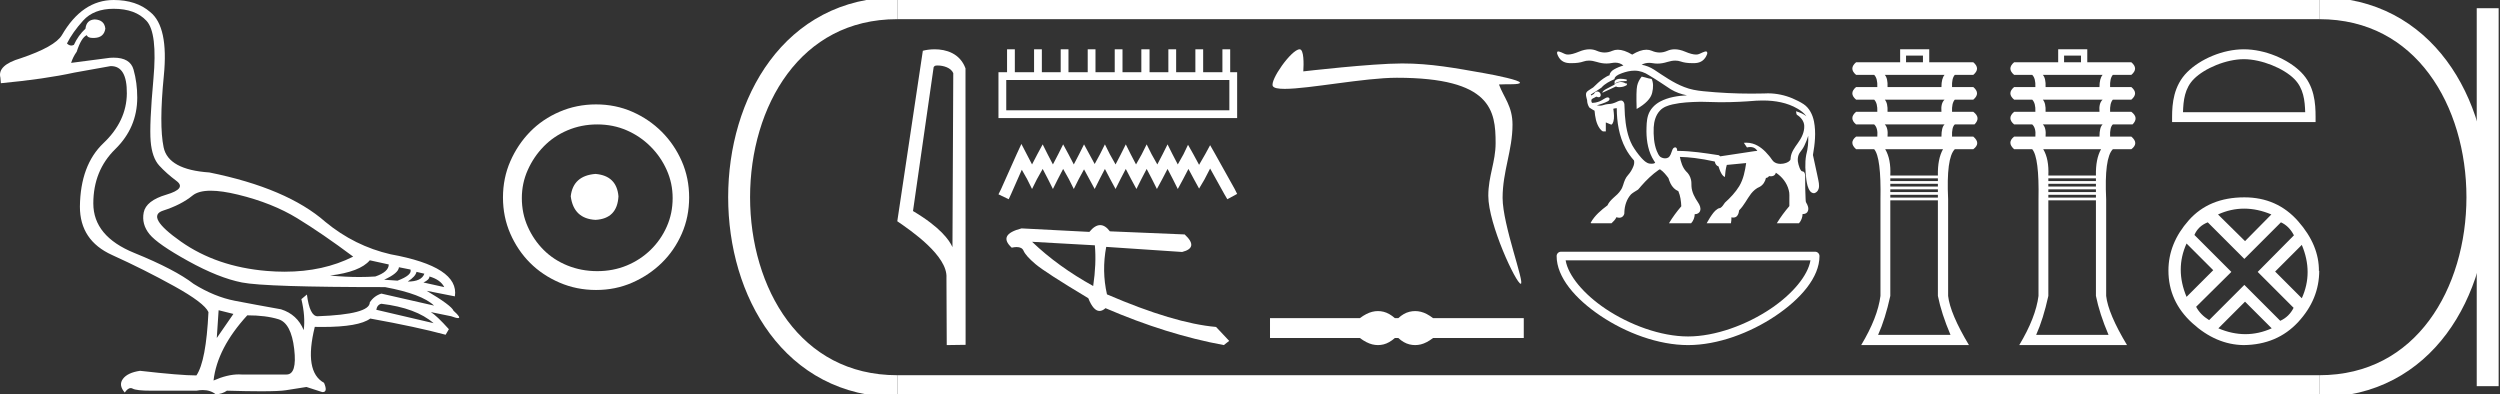 <?xml version="1.0" encoding="UTF-8" standalone="no"?>
<svg
   width="114.102"
   height="18.0"
   version="1.1"
   id="svg40"
   sodipodi:docname="nesbanebdjedmeriamun.svg"
   inkscape:version="1.1.1 (3bf5ae0d25, 2021-09-20)"
   xmlns:inkscape="http://www.inkscape.org/namespaces/inkscape"
   xmlns:sodipodi="http://sodipodi.sourceforge.net/DTD/sodipodi-0.dtd"
   xmlns="http://www.w3.org/2000/svg"
   xmlns:svg="http://www.w3.org/2000/svg">
  <rect width="100%" height="100%" fill="#333333" stroke="none"/>
  <defs
     id="defs44" />
  <sodipodi:namedview
     id="namedview42"
     pagecolor="#ffffff"
     bordercolor="#666666"
     borderopacity="1.0"
     inkscape:pageshadow="2"
     inkscape:pageopacity="0.0"
     inkscape:pagecheckerboard="0"
     showgrid="false"
     inkscape:zoom="12.050599"
     inkscape:cx="57.051105"
     inkscape:cy="9.0037017"
     inkscape:window-width="1920"
     inkscape:window-height="1001"
     inkscape:window-x="-9"
     inkscape:window-y="-9"
     inkscape:window-maximized="1"
     inkscape:current-layer="svg40" />
  <path
     d="M 9.619 8.704 C 9.956 8.704 10.371 8.764 10.864 8.884 C 11.905 9.137 12.806 9.496 13.565 9.96 C 14.325 10.424 15.176 11.008 16.119 11.712 C 15.211 12.171 14.168 12.401 12.989 12.401 C 12.724 12.401 12.452 12.389 12.173 12.366 C 10.653 12.239 9.348 11.792 8.258 11.026 C 7.168 10.259 6.897 9.788 7.446 9.612 C 7.994 9.436 8.441 9.208 8.786 8.926 C 8.967 8.778 9.245 8.704 9.619 8.704 ZM 16.878 11.88 L 17.743 12.07 C 17.743 12.295 17.539 12.478 17.132 12.619 C 16.899 12.635 16.657 12.643 16.405 12.643 C 15.986 12.643 15.538 12.621 15.064 12.577 C 15.978 12.464 16.583 12.232 16.878 11.88 ZM 18.208 12.197 L 18.735 12.302 C 18.792 12.471 18.595 12.64 18.144 12.809 L 17.532 12.767 C 17.969 12.57 18.194 12.38 18.208 12.197 ZM 19.01 12.408 L 19.368 12.492 C 19.284 12.732 19.031 12.851 18.609 12.851 C 18.848 12.696 18.981 12.549 19.01 12.408 ZM 19.6 12.619 C 19.938 12.717 20.163 12.879 20.276 13.104 L 19.326 12.893 C 19.509 12.809 19.6 12.717 19.6 12.619 ZM 17.406 13.864 C 18.461 13.991 19.256 14.286 19.79 14.75 L 17.174 14.138 C 17.202 13.984 17.279 13.892 17.406 13.864 ZM 5.188 0.401 C 5.849 0.401 6.348 0.584 6.686 0.95 C 7.024 1.315 7.129 2.198 7.003 3.598 C 6.876 4.998 6.834 5.947 6.876 6.447 C 6.918 6.946 7.048 7.315 7.266 7.555 C 7.484 7.794 7.748 8.029 8.058 8.261 C 8.367 8.494 8.212 8.701 7.593 8.884 C 6.974 9.067 6.63 9.338 6.559 9.696 C 6.489 10.055 6.577 10.386 6.823 10.688 C 7.069 10.991 7.657 11.399 8.585 11.912 C 9.514 12.426 10.333 12.753 11.044 12.893 C 11.754 13.034 13.931 13.104 17.575 13.104 C 18.7 13.315 19.446 13.597 19.811 13.948 L 17.406 13.4 C 17.181 13.47 17.005 13.604 16.878 13.801 C 16.878 14.166 16.083 14.377 14.494 14.434 C 14.255 14.434 14.093 14.103 14.008 13.442 L 13.755 13.653 C 13.882 14.188 13.917 14.659 13.861 15.067 C 13.664 14.589 13.319 14.272 12.827 14.117 C 12.039 13.977 11.336 13.846 10.717 13.727 C 10.098 13.607 9.471 13.351 8.838 12.957 C 8.276 12.521 7.372 12.049 6.127 11.543 C 4.882 11.036 4.259 10.284 4.259 9.285 C 4.259 8.286 4.593 7.46 5.262 6.805 C 5.93 6.151 6.264 5.367 6.264 4.453 C 6.264 4.002 6.208 3.577 6.095 3.176 C 5.993 2.813 5.69 2.632 5.185 2.632 C 5.132 2.632 5.077 2.634 5.019 2.638 L 3.246 2.87 C 3.303 2.687 3.387 2.518 3.5 2.363 C 3.64 1.927 3.795 1.674 3.964 1.604 C 3.988 1.69 4.083 1.733 4.248 1.733 C 4.271 1.733 4.296 1.732 4.323 1.73 C 4.604 1.716 4.766 1.576 4.808 1.308 C 4.78 1.041 4.618 0.9 4.323 0.886 C 4.069 0.9 3.929 1.041 3.901 1.308 C 3.675 1.519 3.5 1.766 3.373 2.047 C 3.332 2.067 3.292 2.078 3.253 2.078 C 3.185 2.078 3.119 2.046 3.056 1.984 C 3.225 1.646 3.471 1.298 3.795 0.939 C 4.119 0.58 4.583 0.401 5.188 0.401 ZM 9.978 14.159 L 10.653 14.328 L 9.894 15.426 L 9.978 14.159 ZM 11.286 14.392 C 11.849 14.392 12.324 14.451 12.711 14.571 C 13.098 14.691 13.337 15.144 13.428 15.932 C 13.518 16.706 13.401 17.093 13.076 17.093 C 13.071 17.093 13.065 17.093 13.059 17.093 L 11.033 17.093 C 10.988 17.089 10.943 17.088 10.897 17.088 C 10.552 17.088 10.168 17.181 9.746 17.367 C 9.858 16.382 10.372 15.39 11.286 14.392 ZM 5.188 0.0 C 4.231 0.0 3.443 0.535 2.824 1.604 C 2.613 1.955 1.987 2.307 0.946 2.659 C 0.229 2.87 -0.081 3.165 0.018 3.545 L 0.039 3.798 C 1.375 3.672 2.494 3.51 3.394 3.313 L 5.04 3.018 C 5.048 3.017 5.057 3.017 5.065 3.017 C 5.555 3.017 5.796 3.432 5.789 4.263 C 5.782 5.107 5.427 5.863 4.724 6.531 C 4.02 7.199 3.661 8.166 3.647 9.433 C 3.647 10.46 4.136 11.195 5.114 11.638 C 6.092 12.081 7.038 12.556 7.952 13.062 C 8.867 13.569 9.387 13.962 9.514 14.244 C 9.443 15.735 9.26 16.699 8.965 17.135 C 8.473 17.135 7.615 17.064 6.391 16.924 C 6.011 16.98 5.751 17.103 5.61 17.293 C 5.469 17.483 5.497 17.691 5.694 17.916 C 5.788 17.78 5.878 17.712 5.965 17.712 C 5.995 17.712 6.024 17.72 6.053 17.736 C 6.166 17.8 6.447 17.831 6.897 17.831 L 8.965 17.831 C 9.067 17.812 9.163 17.802 9.254 17.802 C 9.49 17.802 9.689 17.868 9.851 18 C 10.048 17.986 10.217 17.93 10.358 17.831 C 10.979 17.849 11.498 17.858 11.917 17.858 C 12.474 17.858 12.851 17.842 13.048 17.81 C 13.393 17.754 13.706 17.705 13.987 17.662 L 14.705 17.894 C 14.713 17.895 14.721 17.895 14.729 17.895 C 14.89 17.895 14.91 17.754 14.789 17.472 C 14.17 17.135 14.03 16.284 14.367 14.919 L 14.367 14.919 C 14.486 14.922 14.601 14.923 14.712 14.923 C 15.825 14.923 16.554 14.795 16.899 14.539 C 18.306 14.792 19.453 15.039 20.339 15.278 L 20.487 15.025 C 20.121 14.617 19.847 14.356 19.664 14.244 L 19.664 14.244 L 20.592 14.434 C 20.742 14.49 20.846 14.518 20.904 14.518 C 21.02 14.518 20.951 14.406 20.698 14.181 C 20.641 14.026 20.234 13.723 19.474 13.273 L 19.474 13.273 L 20.761 13.526 C 20.902 12.626 19.924 11.986 17.828 11.606 C 16.731 11.353 15.739 10.86 14.853 10.129 C 13.685 9.102 11.919 8.349 9.556 7.871 C 8.304 7.787 7.607 7.403 7.467 6.721 C 7.326 6.039 7.33 4.952 7.477 3.461 C 7.625 1.97 7.418 0.999 6.855 0.549 C 6.433 0.183 5.877 0.0 5.188 0.0 Z"
     style="fill:#ffffff;stroke:none"
     id="path2" />
  <path
     d="M 27.178 7.938 C 26.497 7.992 26.12 8.332 26.049 8.96 C 26.138 9.641 26.515 9.999 27.178 10.035 C 27.841 9.999 28.191 9.641 28.227 8.96 C 28.173 8.332 27.823 7.992 27.178 7.938 ZM 27.259 5.679 C 27.743 5.679 28.191 5.769 28.603 5.948 C 29.015 6.127 29.378 6.374 29.692 6.688 C 30.006 7.001 30.252 7.36 30.431 7.763 C 30.611 8.166 30.7 8.592 30.7 9.04 C 30.7 9.506 30.611 9.941 30.431 10.344 C 30.252 10.748 30.006 11.102 29.692 11.407 C 29.378 11.711 29.015 11.949 28.603 12.119 C 28.191 12.289 27.743 12.375 27.259 12.375 C 26.775 12.375 26.322 12.289 25.901 12.119 C 25.479 11.949 25.116 11.711 24.812 11.407 C 24.507 11.102 24.265 10.748 24.086 10.344 C 23.906 9.941 23.817 9.506 23.817 9.04 C 23.817 8.592 23.906 8.166 24.086 7.763 C 24.265 7.36 24.507 7.001 24.812 6.688 C 25.116 6.374 25.479 6.127 25.901 5.948 C 26.322 5.769 26.775 5.679 27.259 5.679 ZM 27.205 4.765 C 26.613 4.765 26.057 4.877 25.538 5.101 C 25.018 5.325 24.57 5.63 24.193 6.015 C 23.817 6.401 23.516 6.849 23.292 7.36 C 23.068 7.871 22.956 8.422 22.956 9.013 C 22.956 9.605 23.068 10.156 23.292 10.667 C 23.516 11.178 23.817 11.622 24.193 11.998 C 24.57 12.375 25.018 12.675 25.538 12.899 C 26.057 13.123 26.613 13.235 27.205 13.235 C 27.796 13.235 28.348 13.123 28.858 12.899 C 29.369 12.675 29.817 12.375 30.203 11.998 C 30.588 11.622 30.893 11.178 31.117 10.667 C 31.341 10.156 31.453 9.605 31.453 9.013 C 31.453 8.422 31.341 7.871 31.117 7.36 C 30.893 6.849 30.588 6.401 30.203 6.015 C 29.817 5.63 29.369 5.325 28.858 5.101 C 28.348 4.877 27.796 4.765 27.205 4.765 Z"
     style="fill:#ffffff;stroke:none"
     id="path4" />
  <path
     d="M 42.791 2.989 C 43.069 2.989 43.409 3.096 43.508 3.34 L 43.471 11.279 L 43.471 11.279 C 43.33 10.961 42.912 10.367 41.67 9.632 L 42.613 3.062 C 42.657 3.015 42.656 2.989 42.791 2.989 ZM 43.471 11.279 L 43.471 11.279 C 43.471 11.279 43.471 11.279 43.471 11.279 L 43.471 11.279 L 43.471 11.279 ZM 42.659 2.25 C 42.447 2.25 42.255 2.28 42.119 2.317 L 40.953 10.098 C 41.57 10.521 43.265 11.678 43.197 12.683 L 43.21 15.75 L 44.071 15.738 L 44.066 3.119 C 43.81 2.428 43.174 2.25 42.659 2.25 Z"
     style="fill:#ffffff;stroke:none"
     id="path6" />
  <path
     d="M 56.109 3.651 L 56.109 5.034 L 45.926 5.034 L 45.926 3.651 ZM 45.963 2.25 L 45.963 3.296 L 45.571 3.296 L 45.571 5.389 L 56.464 5.389 L 56.464 3.296 L 56.147 3.296 L 56.147 2.25 L 55.792 2.25 L 55.792 3.296 L 54.913 3.296 L 54.913 2.25 L 54.558 2.25 L 54.558 3.296 L 53.68 3.296 L 53.68 2.25 L 53.325 2.25 L 53.325 3.296 L 52.466 3.296 L 52.466 2.25 L 52.092 2.25 L 52.092 3.296 L 51.232 3.296 L 51.232 2.25 L 50.877 2.25 L 50.877 3.296 L 49.999 3.296 L 49.999 2.25 L 49.644 2.25 L 49.644 3.296 L 48.766 3.296 L 48.766 2.25 L 48.411 2.25 L 48.411 3.296 L 47.551 3.296 L 47.551 2.25 L 47.196 2.25 L 47.196 3.296 L 46.318 3.296 L 46.318 2.25 Z"
     style="fill:#ffffff;stroke:none"
     id="path8" />
  <path
     d="M 46.617 6.57 L 46.393 7.056 L 45.683 8.645 L 45.571 8.869 L 46.038 9.093 L 46.15 8.85 L 46.636 7.748 L 46.879 8.177 L 47.103 8.626 L 47.327 8.177 L 47.589 7.71 L 47.832 8.177 L 48.056 8.626 L 48.28 8.177 L 48.523 7.71 L 48.785 8.177 L 49.009 8.626 L 49.233 8.177 L 49.476 7.729 L 49.719 8.177 L 49.962 8.626 L 50.186 8.177 L 50.429 7.71 L 50.672 8.177 L 50.915 8.626 L 51.139 8.177 L 51.382 7.71 L 51.625 8.177 L 51.868 8.626 L 52.092 8.177 L 52.335 7.71 L 52.578 8.177 L 52.802 8.626 L 53.045 8.177 L 53.288 7.71 L 53.531 8.177 L 53.755 8.626 L 53.998 8.177 L 54.241 7.71 L 54.502 8.196 L 54.727 8.607 L 54.97 8.196 L 55.231 7.692 L 55.885 8.869 L 56.016 9.093 L 56.464 8.85 L 56.352 8.626 L 55.455 7.019 L 55.231 6.626 L 55.007 7.038 L 54.727 7.523 L 54.465 7.038 L 54.222 6.608 L 54.017 7.038 L 53.755 7.505 L 53.512 7.038 L 53.288 6.589 L 53.064 7.038 L 52.821 7.505 L 52.559 7.038 L 52.335 6.589 L 52.111 7.038 L 51.849 7.505 L 51.606 7.038 L 51.382 6.589 L 51.158 7.038 L 50.915 7.505 L 50.653 7.038 L 50.429 6.589 L 50.205 7.038 L 49.962 7.486 L 49.719 7.038 L 49.476 6.589 L 49.252 7.038 L 49.009 7.505 L 48.766 7.038 L 48.523 6.589 L 48.299 7.038 L 48.056 7.505 L 47.813 7.038 L 47.589 6.589 L 47.346 7.038 L 47.103 7.505 L 46.86 7.038 L 46.617 6.57 Z"
     style="fill:#ffffff;stroke:none"
     id="path10" />
  <path
     d="M 47.105 11.036 L 49.97 11.196 C 50.02 11.751 49.995 12.37 49.894 13.054 C 48.825 12.464 47.895 11.791 47.105 11.036 ZM 50.213 10.274 C 50.054 10.274 49.889 10.377 49.72 10.584 L 46.624 10.424 C 45.892 10.613 45.743 10.906 46.176 11.304 C 46.26 11.285 46.335 11.276 46.4 11.276 C 46.561 11.276 46.666 11.331 46.714 11.442 C 46.781 11.598 46.963 11.802 47.259 12.053 C 47.556 12.305 48.359 12.824 49.67 13.61 C 49.825 13.998 49.996 14.192 50.183 14.192 C 50.271 14.192 50.362 14.15 50.456 14.065 C 52.32 14.868 54.119 15.43 55.856 15.75 L 56.101 15.558 L 55.502 14.922 C 54.228 14.811 52.568 14.316 50.523 13.435 C 50.362 12.725 50.35 12.003 50.488 11.268 L 50.488 11.268 L 53.954 11.5 C 54.469 11.371 54.507 11.104 54.069 10.7 L 50.656 10.558 C 50.513 10.369 50.366 10.274 50.213 10.274 Z"
     style="fill:#ffffff;stroke:none"
     id="path12" />
  <path
     d="M 59.317 2.25 C 58.945 2.25 57.944 3.671 58.094 3.932 C 58.146 4.021 58.341 4.056 58.635 4.056 C 59.747 4.056 62.273 3.549 63.751 3.549 C 68.072 3.549 68.261 5.045 68.261 6.531 C 68.261 7.394 67.927 8.034 67.927 8.935 C 67.927 10.242 69.205 12.951 69.407 12.951 C 69.61 12.951 68.58 10.265 68.58 9.032 C 68.58 7.815 69.032 6.865 69.032 5.69 C 69.032 4.847 68.643 4.467 68.414 3.855 C 68.77 3.83 69.372 3.879 69.372 3.772 C 69.372 3.663 68.312 3.44 67.746 3.341 C 66.427 3.109 65.308 2.896 63.994 2.896 C 62.596 2.896 59.484 3.258 59.484 3.258 C 59.507 2.912 59.515 2.25 59.317 2.25 Z"
     style="fill:#ffffff;stroke:none"
     id="path14" />
  <path
     d="M 62.892 14.198 C 62.805 14.198 62.719 14.208 62.632 14.23 C 62.457 14.272 62.269 14.369 62.065 14.52 L 57.964 14.52 L 57.964 15.427 L 62.065 15.427 C 62.269 15.578 62.457 15.675 62.632 15.718 C 62.719 15.739 62.805 15.75 62.892 15.75 C 62.978 15.75 63.064 15.739 63.149 15.718 C 63.32 15.675 63.491 15.578 63.662 15.427 L 63.819 15.427 C 63.984 15.578 64.153 15.675 64.327 15.718 C 64.414 15.739 64.501 15.75 64.588 15.75 C 64.675 15.75 64.762 15.739 64.849 15.718 C 65.024 15.675 65.209 15.578 65.406 15.427 L 69.546 15.427 L 69.546 14.52 L 65.406 14.52 C 65.209 14.369 65.024 14.272 64.849 14.23 C 64.762 14.208 64.675 14.198 64.588 14.198 C 64.501 14.198 64.414 14.208 64.327 14.23 C 64.153 14.272 63.984 14.369 63.819 14.52 L 63.662 14.52 C 63.491 14.369 63.32 14.272 63.149 14.23 C 63.064 14.208 62.978 14.198 62.892 14.198 Z"
     style="fill:#ffffff;stroke:none"
     id="path16" />
  <path
     d="M 73.966 3.595 C 73.962 3.595 73.958 3.595 73.953 3.595 C 73.82 3.598 73.733 3.636 73.692 3.71 L 73.692 3.852 L 73.692 3.861 C 73.567 3.927 73.443 3.992 73.318 4.057 C 73.193 4.123 73.131 4.182 73.131 4.235 L 73.763 3.942 C 73.773 3.966 73.816 3.979 73.891 3.979 C 73.907 3.979 73.923 3.978 73.941 3.977 C 74.06 3.971 74.164 3.939 74.253 3.879 L 74.253 3.808 L 74.199 3.808 C 74.12 3.764 74.044 3.742 73.972 3.742 C 73.946 3.742 73.921 3.745 73.897 3.75 C 73.806 3.77 73.74 3.802 73.698 3.846 C 73.743 3.749 73.909 3.701 74.195 3.701 C 74.211 3.701 74.227 3.701 74.244 3.701 L 74.244 3.63 C 74.136 3.607 74.044 3.595 73.966 3.595 ZM 74.929 3.496 C 74.822 3.627 74.753 3.768 74.72 3.919 C 74.687 4.071 74.68 4.422 74.698 4.974 C 75.107 4.743 75.343 4.498 75.405 4.24 C 75.468 3.982 75.46 3.769 75.383 3.603 L 75.241 3.577 L 75.08 3.532 L 74.929 3.496 ZM 74.611 3.225 C 74.612 3.225 74.613 3.225 74.614 3.225 C 74.845 3.226 75.067 3.308 75.258 3.434 C 75.6 3.634 75.925 3.859 76.256 4.076 C 76.481 4.211 76.735 4.302 76.994 4.35 C 76.572 4.373 76.14 4.437 75.764 4.638 C 75.518 4.772 75.31 4.987 75.223 5.257 C 75.146 5.496 75.15 5.752 75.145 6.001 C 75.149 6.467 75.236 6.948 75.492 7.343 C 75.508 7.371 75.534 7.398 75.544 7.425 C 75.503 7.464 75.45 7.473 75.395 7.473 C 75.358 7.473 75.32 7.469 75.286 7.467 C 75.129 7.439 75.016 7.315 74.912 7.205 C 74.757 7.029 74.617 6.838 74.5 6.634 C 74.274 6.211 74.197 5.726 74.161 5.252 C 74.148 5.085 74.152 4.916 74.138 4.749 C 74.127 4.673 74.075 4.588 73.99 4.588 C 73.989 4.588 73.989 4.588 73.988 4.588 C 73.987 4.588 73.986 4.588 73.985 4.588 C 73.872 4.588 73.78 4.666 73.675 4.697 C 73.572 4.738 73.462 4.75 73.352 4.755 C 73.242 4.765 73.142 4.823 73.032 4.823 C 73.023 4.823 73.014 4.823 73.004 4.822 C 72.962 4.821 72.92 4.816 72.879 4.809 C 73.05 4.755 73.225 4.707 73.383 4.621 C 73.432 4.596 73.483 4.538 73.451 4.482 C 73.434 4.455 73.407 4.445 73.378 4.445 C 73.346 4.445 73.312 4.457 73.286 4.471 C 73.168 4.528 73.066 4.618 72.937 4.65 C 72.859 4.674 72.777 4.695 72.696 4.695 C 72.685 4.695 72.675 4.695 72.665 4.694 C 72.631 4.661 72.629 4.606 72.632 4.562 C 72.658 4.49 72.746 4.48 72.802 4.44 C 72.823 4.432 72.845 4.411 72.867 4.411 C 72.875 4.411 72.882 4.413 72.889 4.419 C 72.911 4.43 72.939 4.438 72.965 4.438 C 72.997 4.438 73.027 4.427 73.043 4.396 C 73.083 4.325 73.045 4.233 72.976 4.197 C 72.953 4.182 72.927 4.176 72.901 4.176 C 72.845 4.176 72.789 4.207 72.765 4.26 C 72.741 4.305 72.684 4.314 72.646 4.346 C 72.64 4.353 72.635 4.357 72.63 4.357 C 72.619 4.357 72.613 4.337 72.608 4.324 C 72.6 4.296 72.646 4.301 72.655 4.283 C 72.799 4.188 72.95 4.103 73.089 4.002 C 73.244 3.819 73.466 3.713 73.68 3.615 C 73.703 3.592 73.686 3.554 73.712 3.532 C 73.787 3.426 73.919 3.384 74.034 3.337 C 74.213 3.273 74.401 3.226 74.592 3.225 C 74.598 3.225 74.605 3.225 74.611 3.225 ZM 80.466 4.587 C 80.469 4.587 80.472 4.587 80.475 4.587 C 81.015 4.588 81.567 4.683 82.039 4.958 C 82.195 5.048 82.341 5.161 82.447 5.308 C 82.31 5.193 82.139 5.131 81.971 5.078 L 81.971 5.078 C 81.988 5.129 81.98 5.19 82.009 5.237 C 82.187 5.344 82.34 5.527 82.347 5.742 C 82.36 6.034 82.22 6.305 82.053 6.534 C 81.911 6.734 81.754 6.942 81.727 7.193 C 81.723 7.237 81.729 7.285 81.697 7.32 C 81.621 7.411 81.5 7.446 81.389 7.468 C 81.349 7.475 81.307 7.479 81.265 7.479 C 81.147 7.479 81.027 7.448 80.94 7.367 C 80.864 7.288 80.813 7.188 80.738 7.107 C 80.542 6.867 80.3 6.647 79.997 6.555 C 79.902 6.526 79.801 6.512 79.701 6.512 C 79.664 6.512 79.627 6.514 79.591 6.518 C 79.638 6.589 79.685 6.66 79.733 6.731 C 79.78 6.717 79.83 6.71 79.881 6.71 C 79.987 6.71 80.092 6.743 80.162 6.828 C 80.178 6.846 80.196 6.869 80.206 6.888 C 80.056 6.892 79.909 6.931 79.76 6.947 C 79.345 7.009 78.929 7.075 78.514 7.135 C 78.483 7.102 78.443 7.075 78.396 7.075 C 78.394 7.075 78.391 7.075 78.389 7.075 C 77.793 6.984 77.194 6.891 76.589 6.887 C 76.582 6.888 76.576 6.889 76.571 6.889 C 76.549 6.889 76.541 6.874 76.545 6.846 C 76.545 6.794 76.517 6.725 76.457 6.725 C 76.455 6.725 76.453 6.726 76.451 6.726 C 76.378 6.73 76.339 6.803 76.319 6.865 C 76.274 6.981 76.246 7.121 76.136 7.194 C 76.093 7.217 76.046 7.227 75.997 7.227 C 75.919 7.227 75.839 7.2 75.776 7.157 C 75.696 7.088 75.66 6.983 75.616 6.89 C 75.482 6.55 75.464 6.176 75.476 5.814 C 75.491 5.543 75.565 5.261 75.754 5.056 C 75.903 4.888 76.127 4.812 76.341 4.764 C 76.746 4.672 77.164 4.656 77.578 4.646 C 77.589 4.645 77.6 4.645 77.611 4.645 C 77.883 4.645 78.155 4.664 78.427 4.664 C 78.437 4.664 78.446 4.664 78.455 4.664 C 78.502 4.664 78.55 4.665 78.597 4.665 C 79.114 4.665 79.632 4.639 80.147 4.596 C 80.239 4.591 80.331 4.588 80.422 4.587 C 80.437 4.587 80.452 4.587 80.466 4.587 ZM 76.434 2.25 C 76.316 2.25 76.204 2.273 76.099 2.319 C 75.981 2.371 75.864 2.397 75.746 2.397 C 75.628 2.397 75.51 2.371 75.392 2.319 C 75.316 2.286 75.234 2.269 75.145 2.269 C 74.958 2.269 74.741 2.343 74.495 2.492 C 74.245 2.343 74.026 2.269 73.837 2.269 C 73.748 2.269 73.665 2.286 73.589 2.319 C 73.471 2.371 73.354 2.397 73.236 2.397 C 73.118 2.397 73 2.371 72.882 2.319 C 72.779 2.274 72.669 2.251 72.552 2.25 C 72.55 2.25 72.548 2.25 72.547 2.25 C 72.398 2.25 72.238 2.286 72.067 2.358 C 71.857 2.446 71.69 2.49 71.566 2.49 C 71.508 2.49 71.459 2.48 71.42 2.461 C 71.296 2.401 71.209 2.365 71.157 2.353 C 71.142 2.349 71.129 2.347 71.118 2.347 C 71.073 2.347 71.057 2.383 71.071 2.457 C 71.163 2.727 71.344 2.868 71.614 2.88 C 71.657 2.882 71.699 2.882 71.74 2.882 C 71.954 2.882 72.132 2.857 72.274 2.806 C 72.35 2.779 72.432 2.766 72.521 2.766 C 72.631 2.766 72.752 2.787 72.882 2.828 C 73.032 2.875 73.178 2.899 73.322 2.899 C 73.405 2.899 73.487 2.891 73.568 2.875 C 73.622 2.865 73.674 2.86 73.724 2.86 C 73.866 2.86 73.99 2.903 74.094 2.99 C 73.943 3.033 73.797 3.093 73.66 3.171 C 73.564 3.228 73.471 3.318 73.461 3.434 C 73.36 3.467 73.268 3.527 73.179 3.586 C 73.008 3.703 72.86 3.85 72.712 3.992 C 72.64 4.045 72.557 4.081 72.489 4.137 C 72.432 4.174 72.382 4.233 72.386 4.306 C 72.379 4.399 72.424 4.485 72.437 4.574 C 72.438 4.692 72.475 4.809 72.538 4.907 C 72.616 4.959 72.693 5.012 72.777 5.054 C 72.802 5.333 72.845 5.627 73.011 5.861 C 73.051 5.914 73.098 5.968 73.158 5.997 L 73.291 5.997 L 73.291 5.587 L 73.54 5.69 C 73.597 5.667 73.616 5.6 73.636 5.548 C 73.686 5.372 73.659 5.185 73.639 5.006 C 73.618 4.96 73.649 4.951 73.691 4.95 C 73.692 4.95 73.694 4.951 73.695 4.951 C 73.716 4.951 73.75 4.935 73.772 4.935 C 73.781 4.935 73.788 4.939 73.79 4.948 C 73.795 5.574 73.895 6.215 74.191 6.773 C 74.295 6.972 74.428 7.156 74.577 7.323 C 74.617 7.496 74.525 7.66 74.443 7.805 C 74.366 7.942 74.234 8.043 74.173 8.19 C 74.096 8.346 74.078 8.528 73.977 8.672 C 73.888 8.814 73.76 8.926 73.634 9.034 C 73.529 9.132 73.425 9.238 73.367 9.372 C 73.073 9.592 72.783 9.836 72.603 10.161 C 72.596 10.186 72.62 10.191 72.641 10.191 C 72.649 10.191 72.657 10.19 72.663 10.19 L 73.551 10.19 C 73.639 10.109 73.725 10.022 73.777 9.912 C 73.816 9.928 73.861 9.938 73.905 9.938 C 73.971 9.938 74.035 9.916 74.078 9.862 C 74.121 9.815 74.146 9.75 74.137 9.685 C 74.147 9.391 74.241 9.089 74.441 8.87 C 74.536 8.783 74.656 8.725 74.762 8.654 C 74.816 8.606 74.853 8.542 74.904 8.49 C 75.142 8.219 75.402 7.965 75.699 7.758 C 75.718 7.75 75.74 7.729 75.76 7.729 C 75.768 7.729 75.775 7.732 75.782 7.74 C 75.93 7.842 76.041 7.985 76.148 8.127 C 76.201 8.294 76.268 8.465 76.396 8.588 C 76.455 8.646 76.524 8.693 76.6 8.724 C 76.695 8.941 76.724 9.18 76.736 9.415 C 76.528 9.658 76.337 9.915 76.173 10.19 L 77.184 10.19 C 77.289 10.078 77.346 9.926 77.349 9.773 C 77.356 9.774 77.363 9.774 77.37 9.774 C 77.468 9.774 77.568 9.717 77.596 9.62 C 77.639 9.49 77.574 9.353 77.503 9.245 C 77.353 9.023 77.216 8.777 77.2 8.504 C 77.195 8.4 77.204 8.294 77.175 8.192 C 77.142 8.049 77.065 7.918 76.955 7.821 C 76.788 7.641 76.719 7.396 76.67 7.161 L 76.67 7.161 C 76.893 7.169 77.118 7.182 77.34 7.211 C 77.639 7.249 77.938 7.299 78.231 7.366 C 78.249 7.372 78.279 7.374 78.272 7.402 C 78.287 7.488 78.347 7.572 78.434 7.595 C 78.487 7.75 78.535 7.918 78.655 8.035 C 78.676 8.053 78.701 8.065 78.726 8.077 C 78.741 7.892 78.76 7.705 78.812 7.527 C 79.107 7.498 79.401 7.47 79.696 7.442 L 79.696 7.442 C 79.643 7.806 79.571 8.177 79.381 8.496 C 79.206 8.781 78.973 9.026 78.726 9.25 C 78.663 9.337 78.609 9.441 78.512 9.494 C 78.466 9.497 78.423 9.511 78.386 9.538 C 78.238 9.633 78.142 9.787 78.045 9.931 C 77.991 10.015 77.941 10.102 77.893 10.19 L 79.002 10.19 C 79.016 10.099 79.027 10.008 79.025 9.916 L 79.025 9.916 C 79.052 9.926 79.081 9.93 79.111 9.93 C 79.185 9.93 79.26 9.899 79.299 9.833 C 79.347 9.764 79.366 9.68 79.377 9.597 C 79.599 9.378 79.731 9.087 79.919 8.841 C 80.025 8.707 80.156 8.591 80.316 8.526 C 80.468 8.444 80.566 8.284 80.601 8.117 C 80.606 8.118 80.61 8.119 80.615 8.119 C 80.669 8.119 80.709 8.071 80.745 8.038 C 80.77 8.043 80.796 8.046 80.822 8.046 C 80.903 8.046 80.985 8.02 81.026 7.947 C 81.038 7.927 81.046 7.905 81.053 7.883 C 81.336 8.065 81.559 8.351 81.64 8.68 C 81.686 8.829 81.662 8.986 81.668 9.139 C 81.668 9.228 81.668 9.317 81.668 9.406 C 81.457 9.652 81.263 9.913 81.095 10.19 L 82.107 10.19 C 82.21 10.074 82.267 9.921 82.272 9.766 C 82.282 9.767 82.292 9.768 82.302 9.768 C 82.391 9.768 82.483 9.721 82.513 9.634 C 82.565 9.505 82.506 9.363 82.438 9.252 C 82.402 9.193 82.419 9.121 82.408 9.056 C 82.391 8.759 82.39 8.461 82.389 8.164 C 82.394 8.059 82.403 7.94 82.336 7.852 C 82.301 7.813 82.237 7.834 82.206 7.789 C 82.142 7.709 82.115 7.606 82.085 7.509 C 82.032 7.328 82.036 7.117 82.149 6.961 C 82.227 6.859 82.303 6.755 82.357 6.638 C 82.428 6.497 82.482 6.347 82.529 6.196 L 82.529 6.196 C 82.54 6.49 82.515 6.786 82.437 7.069 C 82.368 7.447 82.397 7.835 82.445 8.213 C 82.472 8.393 82.506 8.584 82.619 8.73 C 82.658 8.778 82.721 8.817 82.784 8.817 C 82.808 8.817 82.832 8.812 82.854 8.798 C 82.967 8.742 83.026 8.614 83.023 8.492 C 83.025 8.317 82.968 8.15 82.94 7.98 C 82.877 7.677 82.811 7.375 82.744 7.074 C 82.832 6.571 82.891 6.05 82.792 5.545 C 82.731 5.239 82.585 4.933 82.32 4.755 C 82.159 4.648 81.983 4.565 81.806 4.488 C 81.453 4.34 81.071 4.26 80.688 4.26 C 80.629 4.26 80.569 4.262 80.51 4.266 C 80.321 4.27 80.132 4.273 79.943 4.273 C 79.206 4.273 78.47 4.237 77.738 4.163 C 77.443 4.134 77.147 4.084 76.872 3.973 C 76.372 3.783 75.934 3.468 75.49 3.177 C 75.318 3.066 75.126 2.992 74.926 2.953 C 75.03 2.897 75.145 2.869 75.269 2.869 C 75.321 2.869 75.375 2.874 75.431 2.884 C 75.501 2.896 75.572 2.903 75.645 2.903 C 75.791 2.903 75.942 2.878 76.099 2.828 C 76.23 2.787 76.35 2.766 76.46 2.766 C 76.549 2.766 76.632 2.779 76.707 2.806 C 76.85 2.857 77.028 2.882 77.241 2.882 C 77.282 2.882 77.324 2.882 77.367 2.88 C 77.637 2.868 77.822 2.727 77.919 2.457 C 77.928 2.383 77.908 2.347 77.859 2.347 C 77.846 2.347 77.832 2.349 77.816 2.353 C 77.77 2.365 77.684 2.401 77.557 2.461 C 77.517 2.48 77.467 2.49 77.409 2.49 C 77.284 2.49 77.118 2.446 76.91 2.358 C 76.741 2.286 76.582 2.25 76.434 2.25 Z"
     style="fill:#ffffff;stroke:none"
     id="path18" />
  <path
     d="M 82.631 11.883 C 82.515 12.577 81.811 13.422 80.811 14.093 C 79.715 14.828 78.291 15.356 77.044 15.356 C 75.797 15.356 74.373 14.828 73.277 14.093 C 72.278 13.422 71.574 12.577 71.457 11.883 ZM 71.243 11.489 C 71.134 11.489 71.046 11.577 71.046 11.686 C 71.046 12.659 71.904 13.646 73.058 14.42 C 74.212 15.194 75.688 15.75 77.044 15.75 C 78.401 15.75 79.877 15.194 81.031 14.42 C 82.185 13.646 83.043 12.659 83.043 11.686 C 83.042 11.577 82.954 11.489 82.845 11.489 Z"
     style="fill:#ffffff;stroke:none"
     id="path20" />
  <path
     d="M 87.765 2.537 L 87.765 2.842 L 86.993 2.842 L 86.993 2.537 ZM 88.752 3.417 Q 88.609 3.578 88.609 3.973 L 86.149 3.973 Q 86.167 3.578 86.024 3.417 ZM 88.752 4.548 Q 88.573 4.709 88.609 5.104 L 86.149 5.104 Q 86.167 4.709 86.024 4.548 ZM 88.752 5.679 Q 88.609 5.805 88.609 6.235 L 86.149 6.235 Q 86.185 5.84 86.024 5.679 ZM 88.68 6.81 Q 88.429 7.259 88.447 8.013 L 86.275 8.013 Q 86.311 7.259 86.042 6.81 ZM 88.447 8.138 L 88.447 8.264 L 86.275 8.264 L 86.275 8.138 ZM 88.447 8.39 L 88.447 8.515 L 86.275 8.515 L 86.275 8.39 ZM 88.447 8.641 L 88.447 8.767 L 86.275 8.767 L 86.275 8.641 ZM 88.447 8.892 L 88.447 9.018 L 86.275 9.018 L 86.275 8.892 ZM 88.447 9.144 L 88.447 13.506 Q 88.609 14.314 89.022 15.283 L 85.718 15.283 Q 86.042 14.565 86.275 13.506 L 86.275 9.144 ZM 86.724 2.25 L 86.724 2.842 L 84.713 2.842 Q 84.372 3.13 84.713 3.417 L 85.539 3.417 Q 85.7 3.578 85.682 3.973 L 84.713 3.973 Q 84.372 4.261 84.713 4.548 L 85.539 4.548 Q 85.7 4.709 85.682 5.104 L 84.713 5.104 Q 84.372 5.392 84.713 5.679 L 85.539 5.679 Q 85.718 5.84 85.682 6.235 L 84.713 6.235 Q 84.372 6.505 84.713 6.81 L 85.539 6.81 Q 85.862 7.187 85.826 9.09 L 85.826 13.506 Q 85.7 14.493 84.946 15.75 L 89.865 15.75 Q 89.004 14.314 88.914 13.506 L 88.914 9.09 Q 88.824 7.205 89.219 6.81 L 90.063 6.81 Q 90.422 6.541 90.063 6.235 L 89.093 6.235 Q 89.075 5.805 89.219 5.679 L 90.117 5.679 Q 90.422 5.374 90.063 5.104 L 89.093 5.104 Q 89.075 4.709 89.219 4.548 L 90.063 4.548 Q 90.404 4.261 90.063 3.973 L 89.093 3.973 Q 89.075 3.578 89.219 3.417 L 90.063 3.417 Q 90.404 3.13 90.063 2.842 L 88.052 2.842 L 88.052 2.25 Z"
     style="fill:#ffffff;stroke:none"
     id="path22" />
  <path
     d="M 94.978 2.537 L 94.978 2.842 L 94.206 2.842 L 94.206 2.537 ZM 95.966 3.417 Q 95.822 3.578 95.822 3.973 L 93.362 3.973 Q 93.38 3.578 93.237 3.417 ZM 95.966 4.548 Q 95.786 4.709 95.822 5.104 L 93.362 5.104 Q 93.38 4.709 93.237 4.548 ZM 95.966 5.679 Q 95.822 5.805 95.822 6.235 L 93.362 6.235 Q 93.398 5.84 93.237 5.679 ZM 95.894 6.81 Q 95.642 7.259 95.66 8.013 L 93.488 8.013 Q 93.524 7.259 93.255 6.81 ZM 95.66 8.138 L 95.66 8.264 L 93.488 8.264 L 93.488 8.138 ZM 95.66 8.39 L 95.66 8.515 L 93.488 8.515 L 93.488 8.39 ZM 95.66 8.641 L 95.66 8.767 L 93.488 8.767 L 93.488 8.641 ZM 95.66 8.892 L 95.66 9.018 L 93.488 9.018 L 93.488 8.892 ZM 95.66 9.144 L 95.66 13.506 Q 95.822 14.314 96.235 15.283 L 92.932 15.283 Q 93.255 14.565 93.488 13.506 L 93.488 9.144 ZM 93.937 2.25 L 93.937 2.842 L 91.926 2.842 Q 91.585 3.13 91.926 3.417 L 92.752 3.417 Q 92.914 3.578 92.896 3.973 L 91.926 3.973 Q 91.585 4.261 91.926 4.548 L 92.752 4.548 Q 92.914 4.709 92.896 5.104 L 91.926 5.104 Q 91.585 5.392 91.926 5.679 L 92.752 5.679 Q 92.932 5.84 92.896 6.235 L 91.926 6.235 Q 91.585 6.505 91.926 6.81 L 92.752 6.81 Q 93.075 7.187 93.039 9.09 L 93.039 13.506 Q 92.914 14.493 92.16 15.75 L 97.079 15.75 Q 96.217 14.314 96.127 13.506 L 96.127 9.09 Q 96.037 7.205 96.432 6.81 L 97.276 6.81 Q 97.635 6.541 97.276 6.235 L 96.307 6.235 Q 96.289 5.805 96.432 5.679 L 97.33 5.679 Q 97.635 5.374 97.276 5.104 L 96.307 5.104 Q 96.289 4.709 96.432 4.548 L 97.276 4.548 Q 97.617 4.261 97.276 3.973 L 96.307 3.973 Q 96.289 3.578 96.432 3.417 L 97.276 3.417 Q 97.617 3.13 97.276 2.842 L 95.265 2.842 L 95.265 2.25 Z"
     style="fill:#ffffff;stroke:none"
     id="path24" />
  <path
     d="M 102.411 2.701 C 103.216 2.701 104.224 3.115 104.712 3.603 C 105.139 4.029 105.195 4.595 105.211 5.121 L 99.634 5.121 C 99.65 4.595 99.706 4.029 100.133 3.603 C 100.621 3.115 101.605 2.701 102.411 2.701 ZM 102.411 2.25 C 101.455 2.25 100.427 2.691 99.824 3.294 C 99.206 3.912 99.136 4.726 99.136 5.335 L 99.136 5.572 L 105.685 5.572 L 105.685 5.335 C 105.685 4.726 105.639 3.912 105.021 3.294 C 104.418 2.691 103.366 2.25 102.411 2.25 Z"
     style="fill:#ffffff;stroke:none"
     id="path26" />
  <path
     d="M 102.426 9.522 Q 103.035 9.522 103.667 9.788 L 102.465 11.005 L 101.232 9.788 Q 101.818 9.522 102.426 9.522 ZM 99.796 11.114 L 101.014 12.332 L 99.796 13.549 Q 99.266 12.285 99.796 11.114 ZM 105.056 11.177 Q 105.587 12.441 105.056 13.612 L 103.839 12.394 L 105.056 11.177 ZM 104.104 10.147 Q 104.479 10.318 104.697 10.74 L 103.043 12.41 L 104.682 14.049 Q 104.479 14.455 104.073 14.642 L 102.434 13.003 L 100.826 14.611 Q 100.421 14.361 100.233 14.002 L 101.841 12.41 L 100.155 10.724 Q 100.327 10.318 100.764 10.147 L 102.434 11.817 L 104.104 10.147 ZM 102.465 13.768 L 103.683 14.985 Q 103.09 15.251 102.481 15.251 Q 101.872 15.251 101.248 14.985 L 102.465 13.768 ZM 102.434 9.007 Q 100.826 9.007 99.898 10.053 Q 98.969 11.099 98.969 12.347 Q 98.969 13.752 100.054 14.743 Q 101.139 15.734 102.403 15.75 Q 103.932 15.734 104.892 14.696 Q 105.852 13.659 105.852 12.347 L 105.852 12.347 L 105.837 12.379 Q 105.852 11.192 104.892 10.1 Q 103.932 9.007 102.434 9.007 Z"
     style="fill:#ffffff;stroke:none"
     id="path28" />
  <path
     d="M 40.953 0.375 C 31.328 0.375 31.328 17.625 40.953 17.625 "
     style="fill:none;stroke:#ffffff;stroke-width:1"
     id="path30" />
  <path
     d="M 40.953 0.375 L 105.852 0.375 "
     style="fill:none;stroke:#ffffff;stroke-width:1"
     id="path32" />
  <path
     d="M 40.953 17.625 L 105.852 17.625 "
     style="fill:none;stroke:#ffffff;stroke-width:1"
     id="path34" />
  <path
     d="M 113.54 0.375 L 113.54 17.625 "
     style="fill:none;stroke:#ffffff;stroke-width:1"
     id="path36" />
  <path
     d="M 105.852 0.375 C 115.477 0.375 115.477 17.625 105.852 17.625 "
     style="fill:none;stroke:#ffffff;stroke-width:1"
     id="path38" />
</svg>
